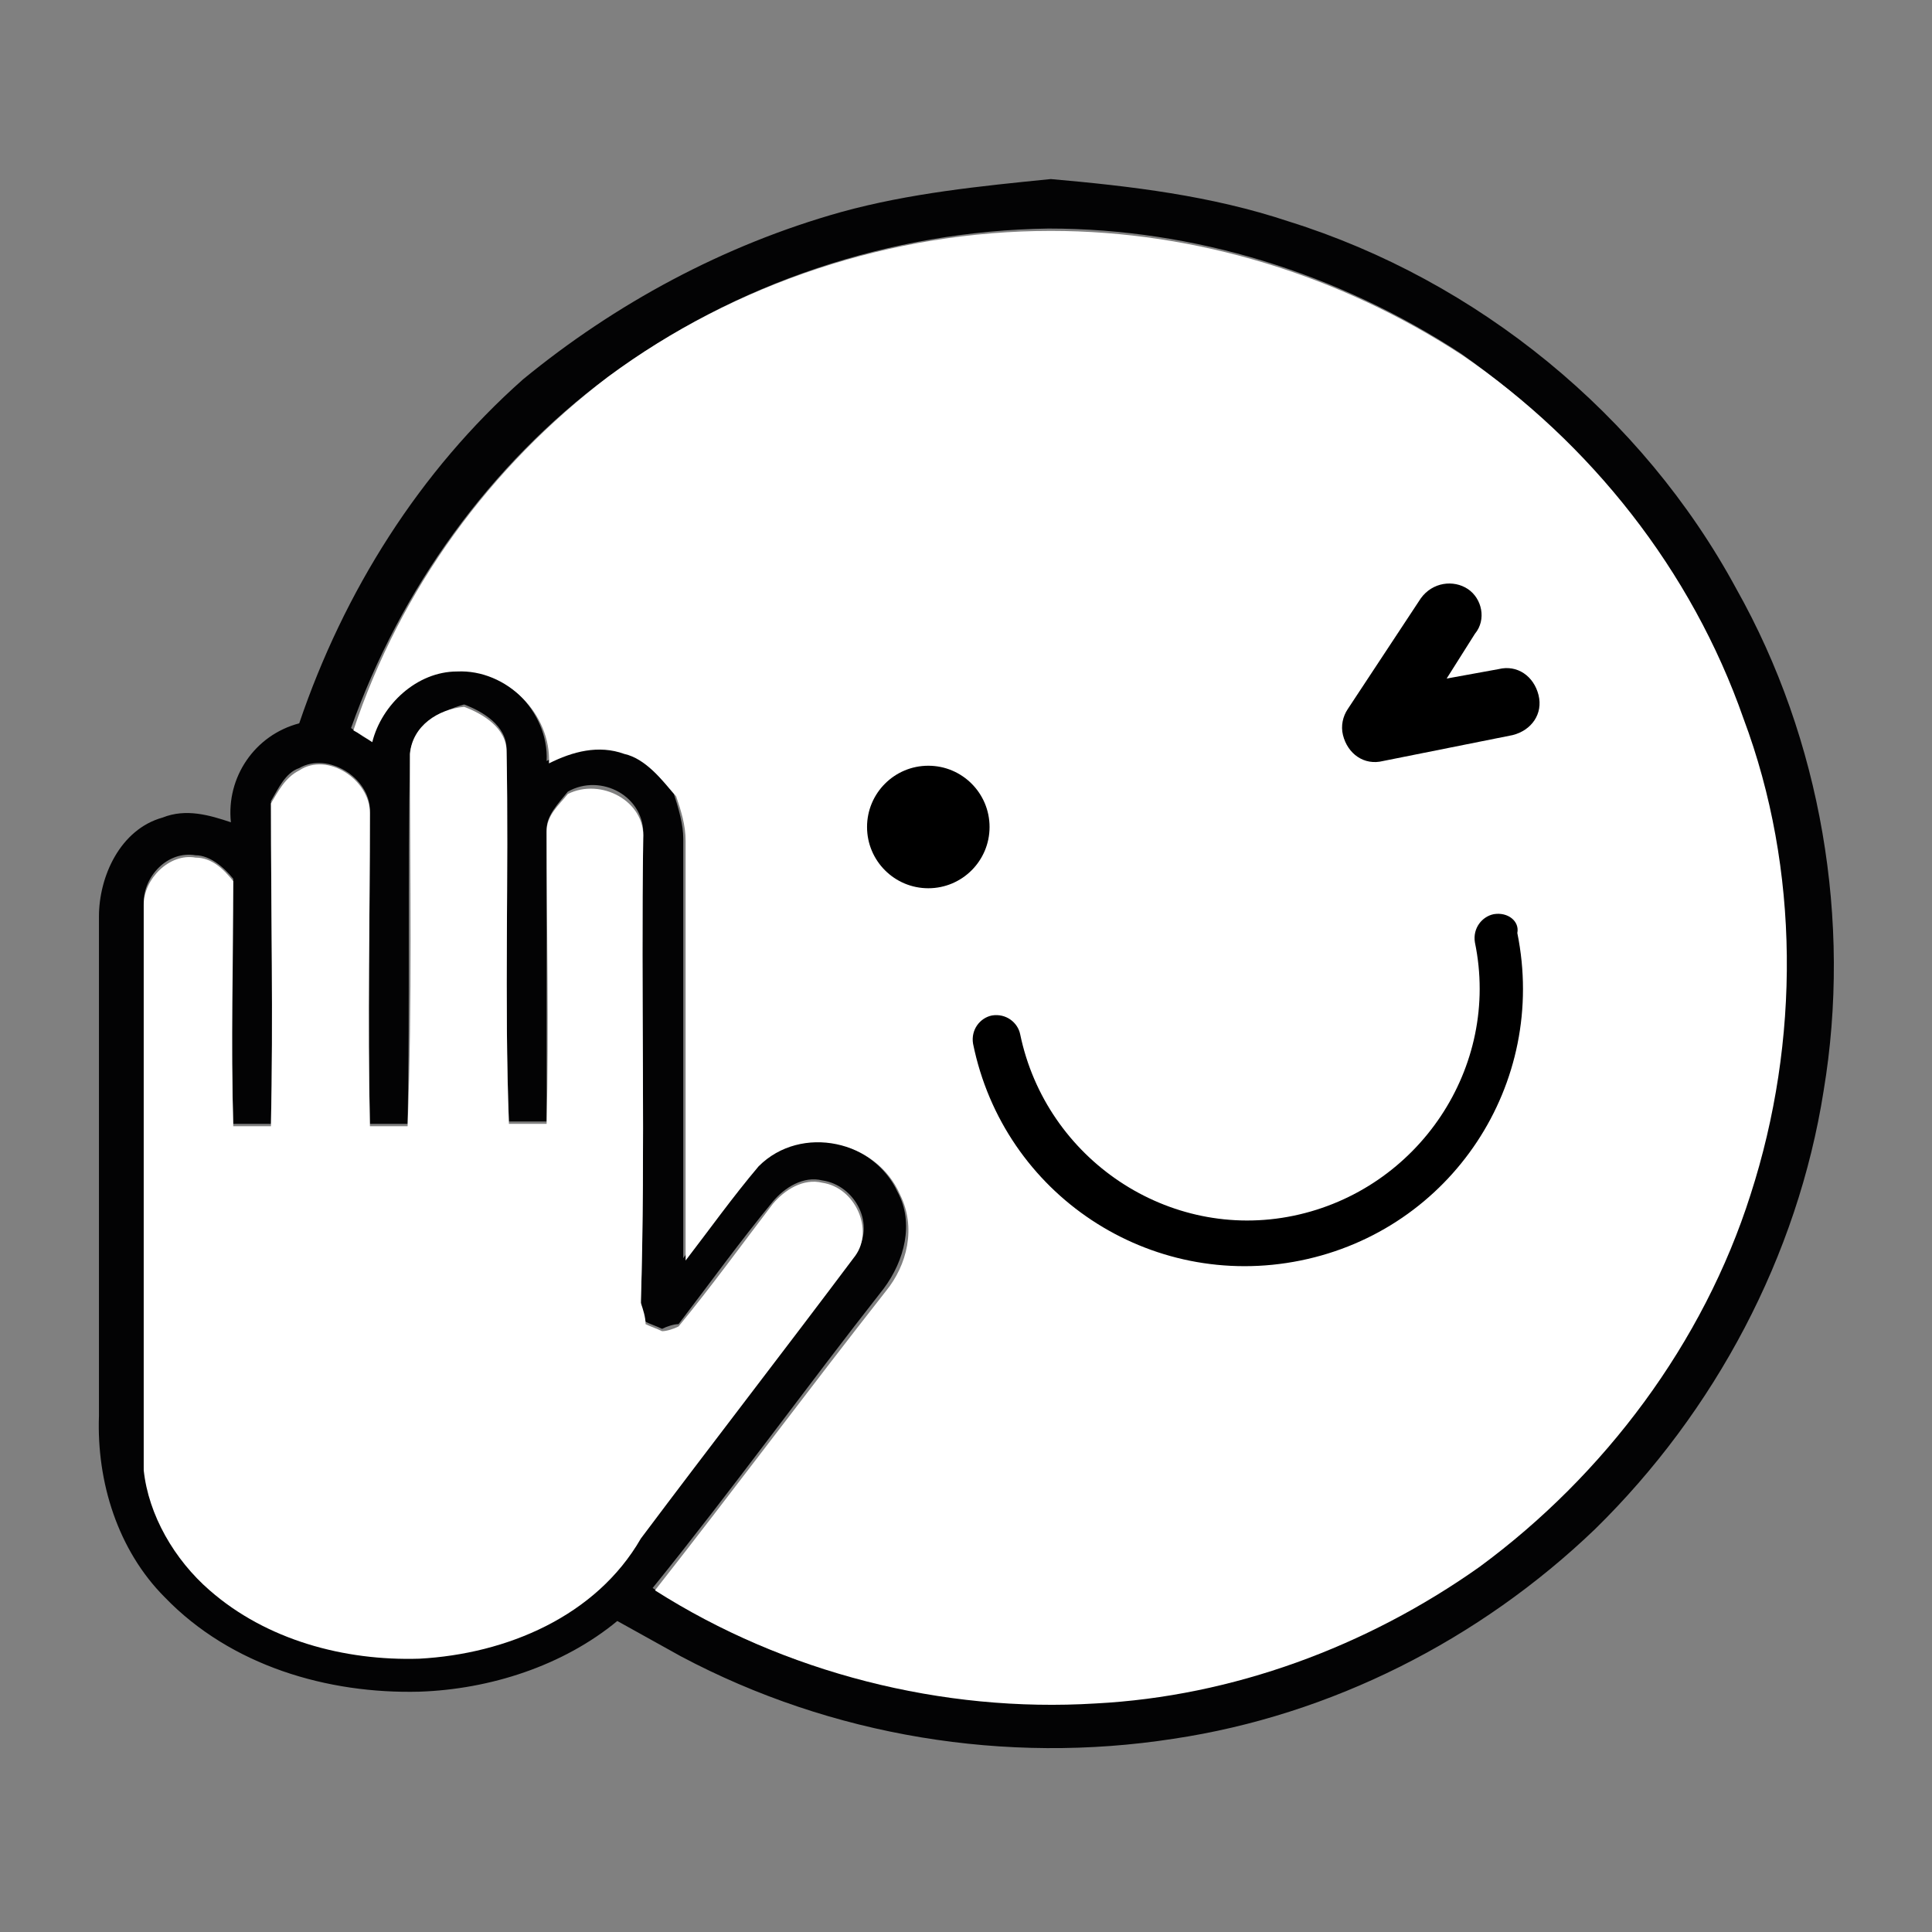 <?xml version="1.0" encoding="utf-8"?>
<!-- Generator: Adobe Illustrator 18.0.0, SVG Export Plug-In . SVG Version: 6.00 Build 0)  -->
<!DOCTYPE svg PUBLIC "-//W3C//DTD SVG 1.1//EN" "http://www.w3.org/Graphics/SVG/1.1/DTD/svg11.dtd">
<svg version="1.1" id="Layer_1" xmlns="http://www.w3.org/2000/svg" xmlns:xlink="http://www.w3.org/1999/xlink" x="0px" y="0px"
	 viewBox="0 0 82 82" enable-background="new 0 0 82 82" xml:space="preserve">
<rect x="0" y="0" width="82" height="82" fill="#808080" stroke="none"/>
<g>
	<g>
		<g>
			<g>
				<path fill="#030304" d="M35.7,9c2.9-0.8,5.9-1.1,8.9-1.4c3.4,0.3,6.8,0.7,10.1,1.8c8,2.5,15,8.2,19,15.6
					c3.6,6.4,4.9,14.1,3.7,21.3c-1.1,7-4.6,13.6-9.7,18.6c-4.9,4.7-11.2,7.9-17.9,8.9c-7.1,1.1-14.5-0.1-20.9-3.5
					c-0.9-0.5-1.8-1-2.7-1.5c-2.3,1.9-5.4,2.9-8.4,3c-3.9,0.1-8-1.1-10.8-4c-2-2-2.9-4.9-2.8-7.7c0-7.1,0-14.1,0-21.2
					c0-1.7,0.9-3.7,2.7-4.2c1-0.4,2-0.1,2.9,0.2c-0.2-1.9,1-3.7,2.9-4.2c1.9-5.6,5.1-10.7,9.5-14.6C26.1,12.9,30.7,10.4,35.7,9z
					 M25.8,16c-5,3.7-8.8,9-10.9,14.9c0.3,0.2,0.5,0.4,0.8,0.5c0.5-1.6,1.9-3,3.6-3c2.1-0.1,4,1.8,3.9,3.9c1-0.5,2.1-0.8,3.2-0.4
					c1,0.2,1.6,1.1,2.2,1.8c0.2,0.6,0.4,1.3,0.4,1.9c0,5.9,0,11.9,0,17.8c1-1.4,2-2.7,3.1-4c1.8-1.8,5-1,6,1.2
					c0.7,1.3,0.3,2.9-0.6,4.1c-3.3,4.2-6.4,8.5-9.8,12.7c5.5,3.6,12.2,5.2,18.7,4.8c5.8-0.3,11.6-2.4,16.3-5.8
					c5.4-3.9,9.5-9.4,11.5-15.8c2.1-6.5,2-13.7-0.3-20.2c-2.2-6.2-6.5-11.6-11.9-15.4c-5.2-3.4-11.3-5.3-17.5-5.3
					C37.8,9.8,31.2,12,25.8,16z M17.4,32c-0.1,5.2,0,10.5-0.1,15.7c-0.5,0-1.1,0-1.6,0c-0.1-4.4,0-8.8,0-13.3c0-1.4-1.8-2.5-3-1.8
					c-0.6,0.2-0.9,0.9-1.2,1.4c0,4.6,0.1,9.1,0,13.7c-0.5,0-1.1,0-1.6,0c-0.1-3.4-0.1-6.9,0-10.4c-0.4-0.5-1-1-1.6-1
					c-1.2-0.2-2.2,0.9-2.2,2c0,8,0,16,0,24c0.3,2,1.3,3.9,2.8,5.1c2.4,2.1,5.8,3,8.9,2.9c3.7-0.2,7.5-1.8,9.4-5.1c3-4,6.1-8,9.1-12
					c0.9-1.2,0-2.9-1.4-3.1c-0.8-0.2-1.6,0.3-2.1,0.9c-1.4,1.7-2.7,3.5-4,5.2c-0.2,0-0.5,0.1-0.7,0.2c-0.2-0.1-0.5-0.2-0.7-0.3
					c-0.1-0.3-0.2-0.6-0.2-0.9c0.2-6.6,0-13.1,0.1-19.7c0.1-1.7-1.8-2.7-3.2-1.9c-0.4,0.5-0.9,1-0.9,1.6c0,4.1,0,8.2,0,12.4
					c-0.5,0-1.1,0-1.6,0c-0.2-5.3,0-10.5-0.1-15.8c0-1-1-1.6-1.8-1.9C18.6,30.2,17.5,30.9,17.4,32z"/>
			</g>
			<path fill="#030304" d="M47.2,28.9c0.7-0.1,1.5-0.3,2.2-0.4c0.1,2.6-1,5.3-3,6.9c-2.8,2.4-7.1,2.6-10.1,0.5
				c-1.5-1-2.7-2.5-3.3-4.2c0.7-0.1,1.5-0.3,2.2-0.4c0.7,1.3,1.7,2.6,3.2,3.2c0.9,0.4,1.8,0.5,2.8,0.6c2.1-0.2,4.2-1.3,5.2-3.2
				C46.9,31,47,29.9,47.2,28.9z"/>
			<path fill="#030304" d="M49,52.1c1.9-2.2,5-3.3,7.9-2.8c2.9,0.5,5.5,2.6,6.5,5.5c-0.7,0.2-1.5,0.3-2.2,0.5
				c-0.7-1.4-1.8-2.7-3.4-3.3c-2-0.9-4.5-0.6-6.2,0.9c-1.5,1.1-2.2,3-2.3,4.8c-0.8,0.2-1.5,0.3-2.3,0.4C46.8,55.9,47.5,53.7,49,52.1
				z"/>
		</g>
		<g>
			<g>
				<path fill="#FFFFFF" d="M25.8,16c5.4-4,12.1-6.2,18.8-6.2c6.2,0,12.3,1.9,17.5,5.3c5.4,3.7,9.7,9.1,11.9,15.4
					c2.4,6.4,2.4,13.7,0.3,20.2c-2,6.3-6.2,11.9-11.5,15.8c-4.8,3.4-10.5,5.5-16.3,5.8c-6.5,0.4-13.2-1.3-18.7-4.8
					c3.3-4.2,6.5-8.5,9.8-12.7c0.9-1.1,1.3-2.7,0.6-4.1c-1-2.3-4.2-3-6-1.2c-1.1,1.3-2.1,2.7-3.1,4c0-5.9,0-11.9,0-17.8
					c0-0.7-0.2-1.3-0.4-1.9c-0.6-0.7-1.3-1.6-2.2-1.8c-1.1-0.4-2.2-0.1-3.2,0.4c0.1-2.1-1.8-4-3.9-3.9c-1.7,0-3.2,1.4-3.6,3
					c-0.3-0.2-0.6-0.4-0.8-0.5C17,25,20.8,19.8,25.8,16z"/>
			</g>
			<path fill="#FFFFFF" d="M17.4,32c0.1-1.2,1.2-1.9,2.3-2c0.8,0.3,1.8,0.9,1.8,1.9c0.1,5.3-0.1,10.5,0.1,15.8c0.5,0,1.1,0,1.6,0
				c0.1-4.1,0-8.2,0-12.4c0-0.7,0.5-1.1,0.9-1.6c1.4-0.7,3.3,0.3,3.2,1.9c-0.1,6.6,0.1,13.1-0.1,19.7c0.1,0.3,0.2,0.6,0.2,0.9
				c0.2,0.1,0.5,0.2,0.7,0.3c0.2,0,0.5-0.1,0.7-0.2c1.4-1.7,2.7-3.5,4-5.2c0.5-0.6,1.3-1.1,2.1-0.9c1.4,0.2,2.2,2,1.4,3.1
				c-3,4-6.1,8-9.1,12c-1.9,3.3-5.7,4.9-9.4,5.1c-3.2,0.1-6.5-0.8-8.9-2.9c-1.5-1.3-2.6-3.2-2.8-5.1c0-8,0-16,0-24
				c0-1.1,1.1-2.2,2.2-2c0.7,0,1.2,0.5,1.6,1c0,3.4-0.1,6.9,0,10.4c0.5,0,1.1,0,1.6,0c0.1-4.6,0-9.1,0-13.7c0.3-0.5,0.6-1.1,1.2-1.4
				c1.2-0.8,3,0.4,3,1.8c0,4.4-0.1,8.8,0,13.3c0.5,0,1.1,0,1.6,0C17.5,42.5,17.4,37.3,17.4,32z"/>
		</g>
	</g>
	<circle cx="39.4" cy="35.1" r="2.6"/>
	<path d="M63.4,38.8c-0.5,0.1-0.9,0.6-0.8,1.2c1.1,5.3-2.4,10.5-7.7,11.6c-5.3,1.1-10.5-2.4-11.6-7.7c-0.1-0.5-0.6-0.9-1.2-0.8
		c-0.5,0.1-0.9,0.6-0.8,1.2c1.3,6.4,7.5,10.5,13.9,9.2s10.5-7.5,9.2-13.9C64.5,39.1,64,38.7,63.4,38.8z"/>
	<path d="M62.3,25c-0.6-0.4-1.5-0.3-2,0.4l-3.1,4.7c-0.2,0.3-0.3,0.7-0.2,1.1c0.2,0.8,0.9,1.3,1.7,1.1l5.5-1.1
		c0.8-0.2,1.3-0.9,1.1-1.7c-0.2-0.8-0.9-1.3-1.7-1.1l-2.2,0.4l1.2-1.9C63.1,26.3,62.9,25.4,62.3,25z"/>
</g>
</svg>
